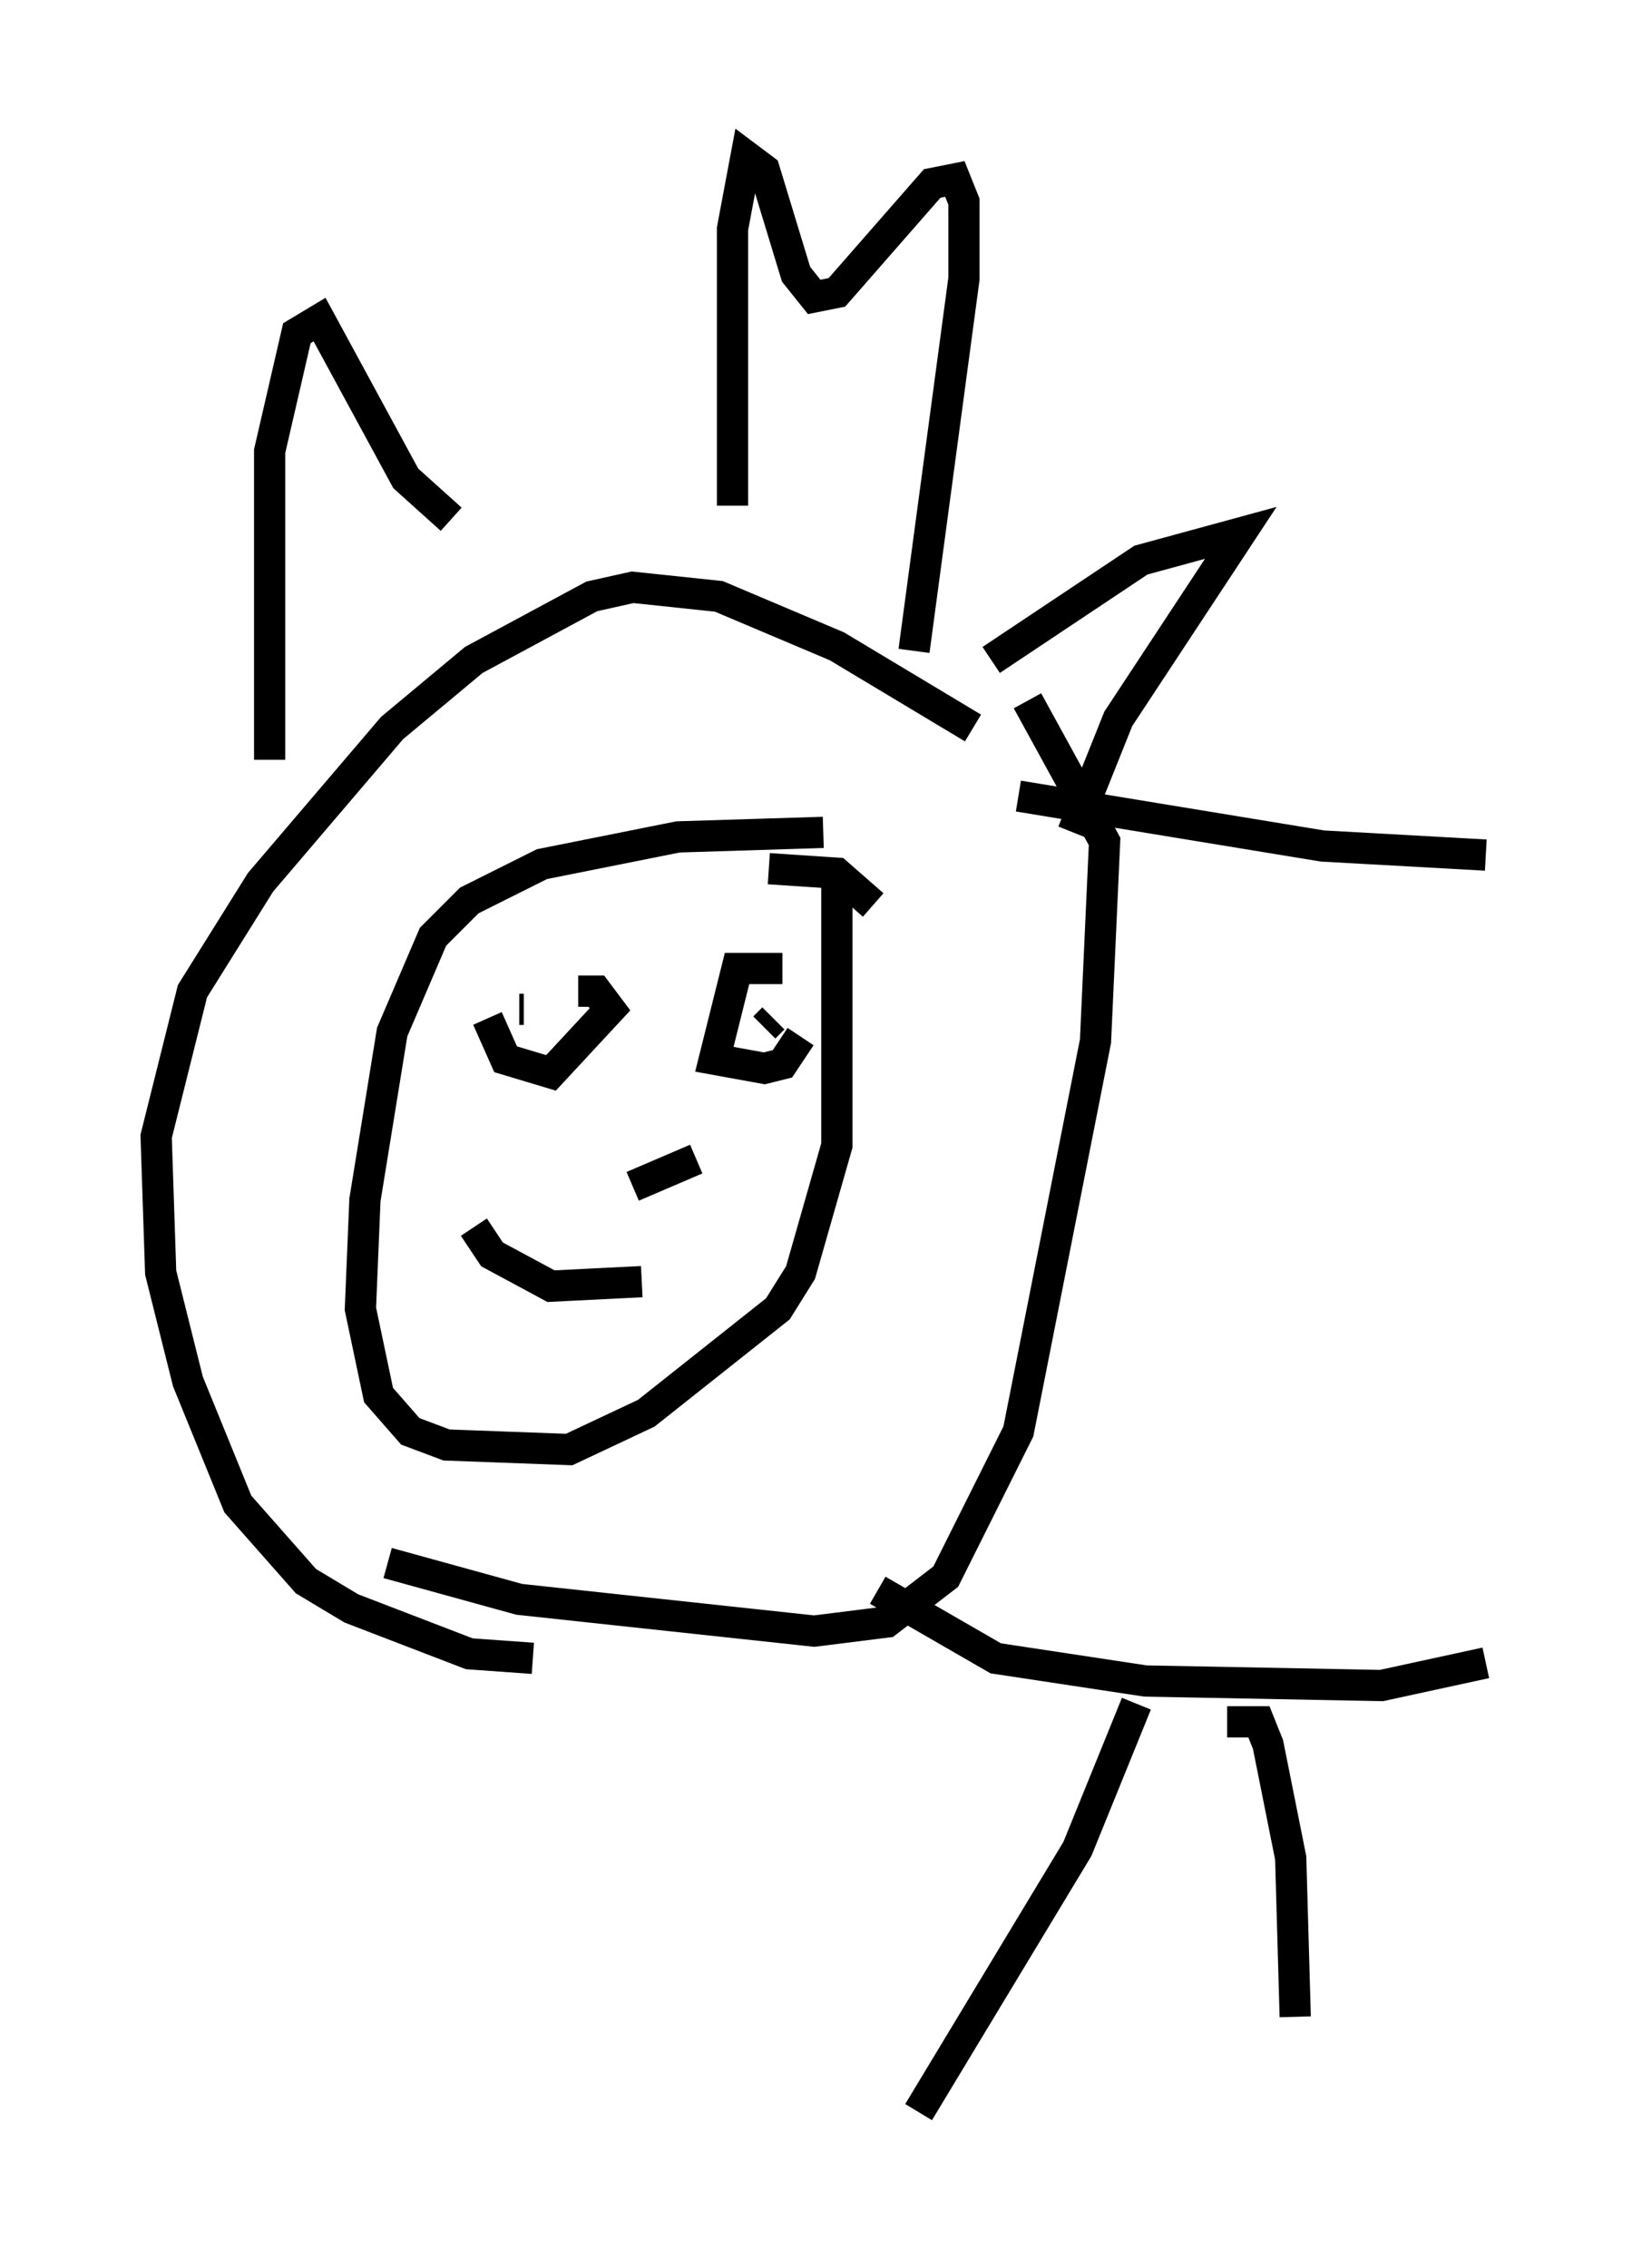 <?xml version="1.0" encoding="utf-8" ?>
<svg baseProfile="full" height="72.603" version="1.1" width="52.559" xmlns="http://www.w3.org/2000/svg" xmlns:ev="http://www.w3.org/2001/xml-events" xmlns:xlink="http://www.w3.org/1999/xlink"><defs /><rect fill="white" height="72.603" width="52.559" x="0" y="0" /><path d="M32.017, 23.302 m-0.872, 0.0 l-4.358, -2.615 -3.777, -1.598 l-2.76, -0.291 -1.307, 0.291 l-3.777, 2.034 -2.615, 2.179 l-4.212, 4.939 -2.179, 3.486 l-1.162, 4.648 0.145, 4.358 l0.872, 3.486 1.598, 3.922 l2.179, 2.469 1.453, 0.872 l3.777, 1.453 2.034, 0.145 m-4.648, -3.05 l4.212, 1.162 9.441, 1.017 l2.324, -0.291 1.888, -1.453 l2.324, -4.648 2.469, -12.492 l0.291, -6.391 -2.469, -4.503 m-6.536, 4.212 l-4.648, 0.145 -4.358, 0.872 l-2.324, 1.162 -1.162, 1.162 l-1.307, 3.05 -0.872, 5.374 l-0.145, 3.486 0.581, 2.76 l1.017, 1.162 1.162, 0.436 l3.922, 0.145 2.469, -1.162 l4.212, -3.341 0.726, -1.162 l1.162, -4.067 0.0, -8.279 m-11.184, 4.212 l0.581, 1.307 1.453, 0.436 l1.888, -2.034 -0.436, -0.581 l-0.581, 0.0 m-1.888, 2.034 l0.0, 0.0 m8.425, -2.76 l-1.453, 0.0 -0.726, 2.905 l1.598, 0.291 0.581, -0.145 l0.581, -0.872 m-1.162, -0.291 l0.291, -0.291 m-7.698, -1.162 l0.0, 0.0 m-0.436, 0.872 l0.145, 0.0 m5.52, 4.793 l-2.034, 0.872 m-5.084, 1.307 l0.581, 0.872 1.888, 1.017 l2.905, -0.145 m4.067, -13.218 l2.179, 0.145 1.162, 1.017 m4.648, -3.486 l9.732, 1.598 5.229, 0.291 m-19.464, 23.531 l3.777, 2.179 4.793, 0.726 l7.553, 0.145 3.341, -0.726 m-11.184, 1.307 l-1.888, 4.648 -5.084, 8.425 m9.877, -12.492 l1.017, 0.0 0.291, 0.726 l0.726, 3.631 0.145, 5.084 m-9.732, -43.43 l4.793, -3.196 3.196, -0.872 l-3.922, 5.955 -1.453, 3.631 m-19.899, -10.022 l-1.453, -1.307 -2.76, -5.084 l-0.726, 0.436 -0.872, 3.777 l0.0, 9.877 m14.816, -8.134 l0.0, -8.86 0.436, -2.324 l0.581, 0.436 1.017, 3.341 l0.581, 0.726 0.726, -0.145 l3.05, -3.486 0.726, -0.145 l0.291, 0.726 0.0, 2.469 l-1.598, 11.911 m-11.765, -3.341 " fill="none" stroke="black" stroke-width="1" /></svg>
